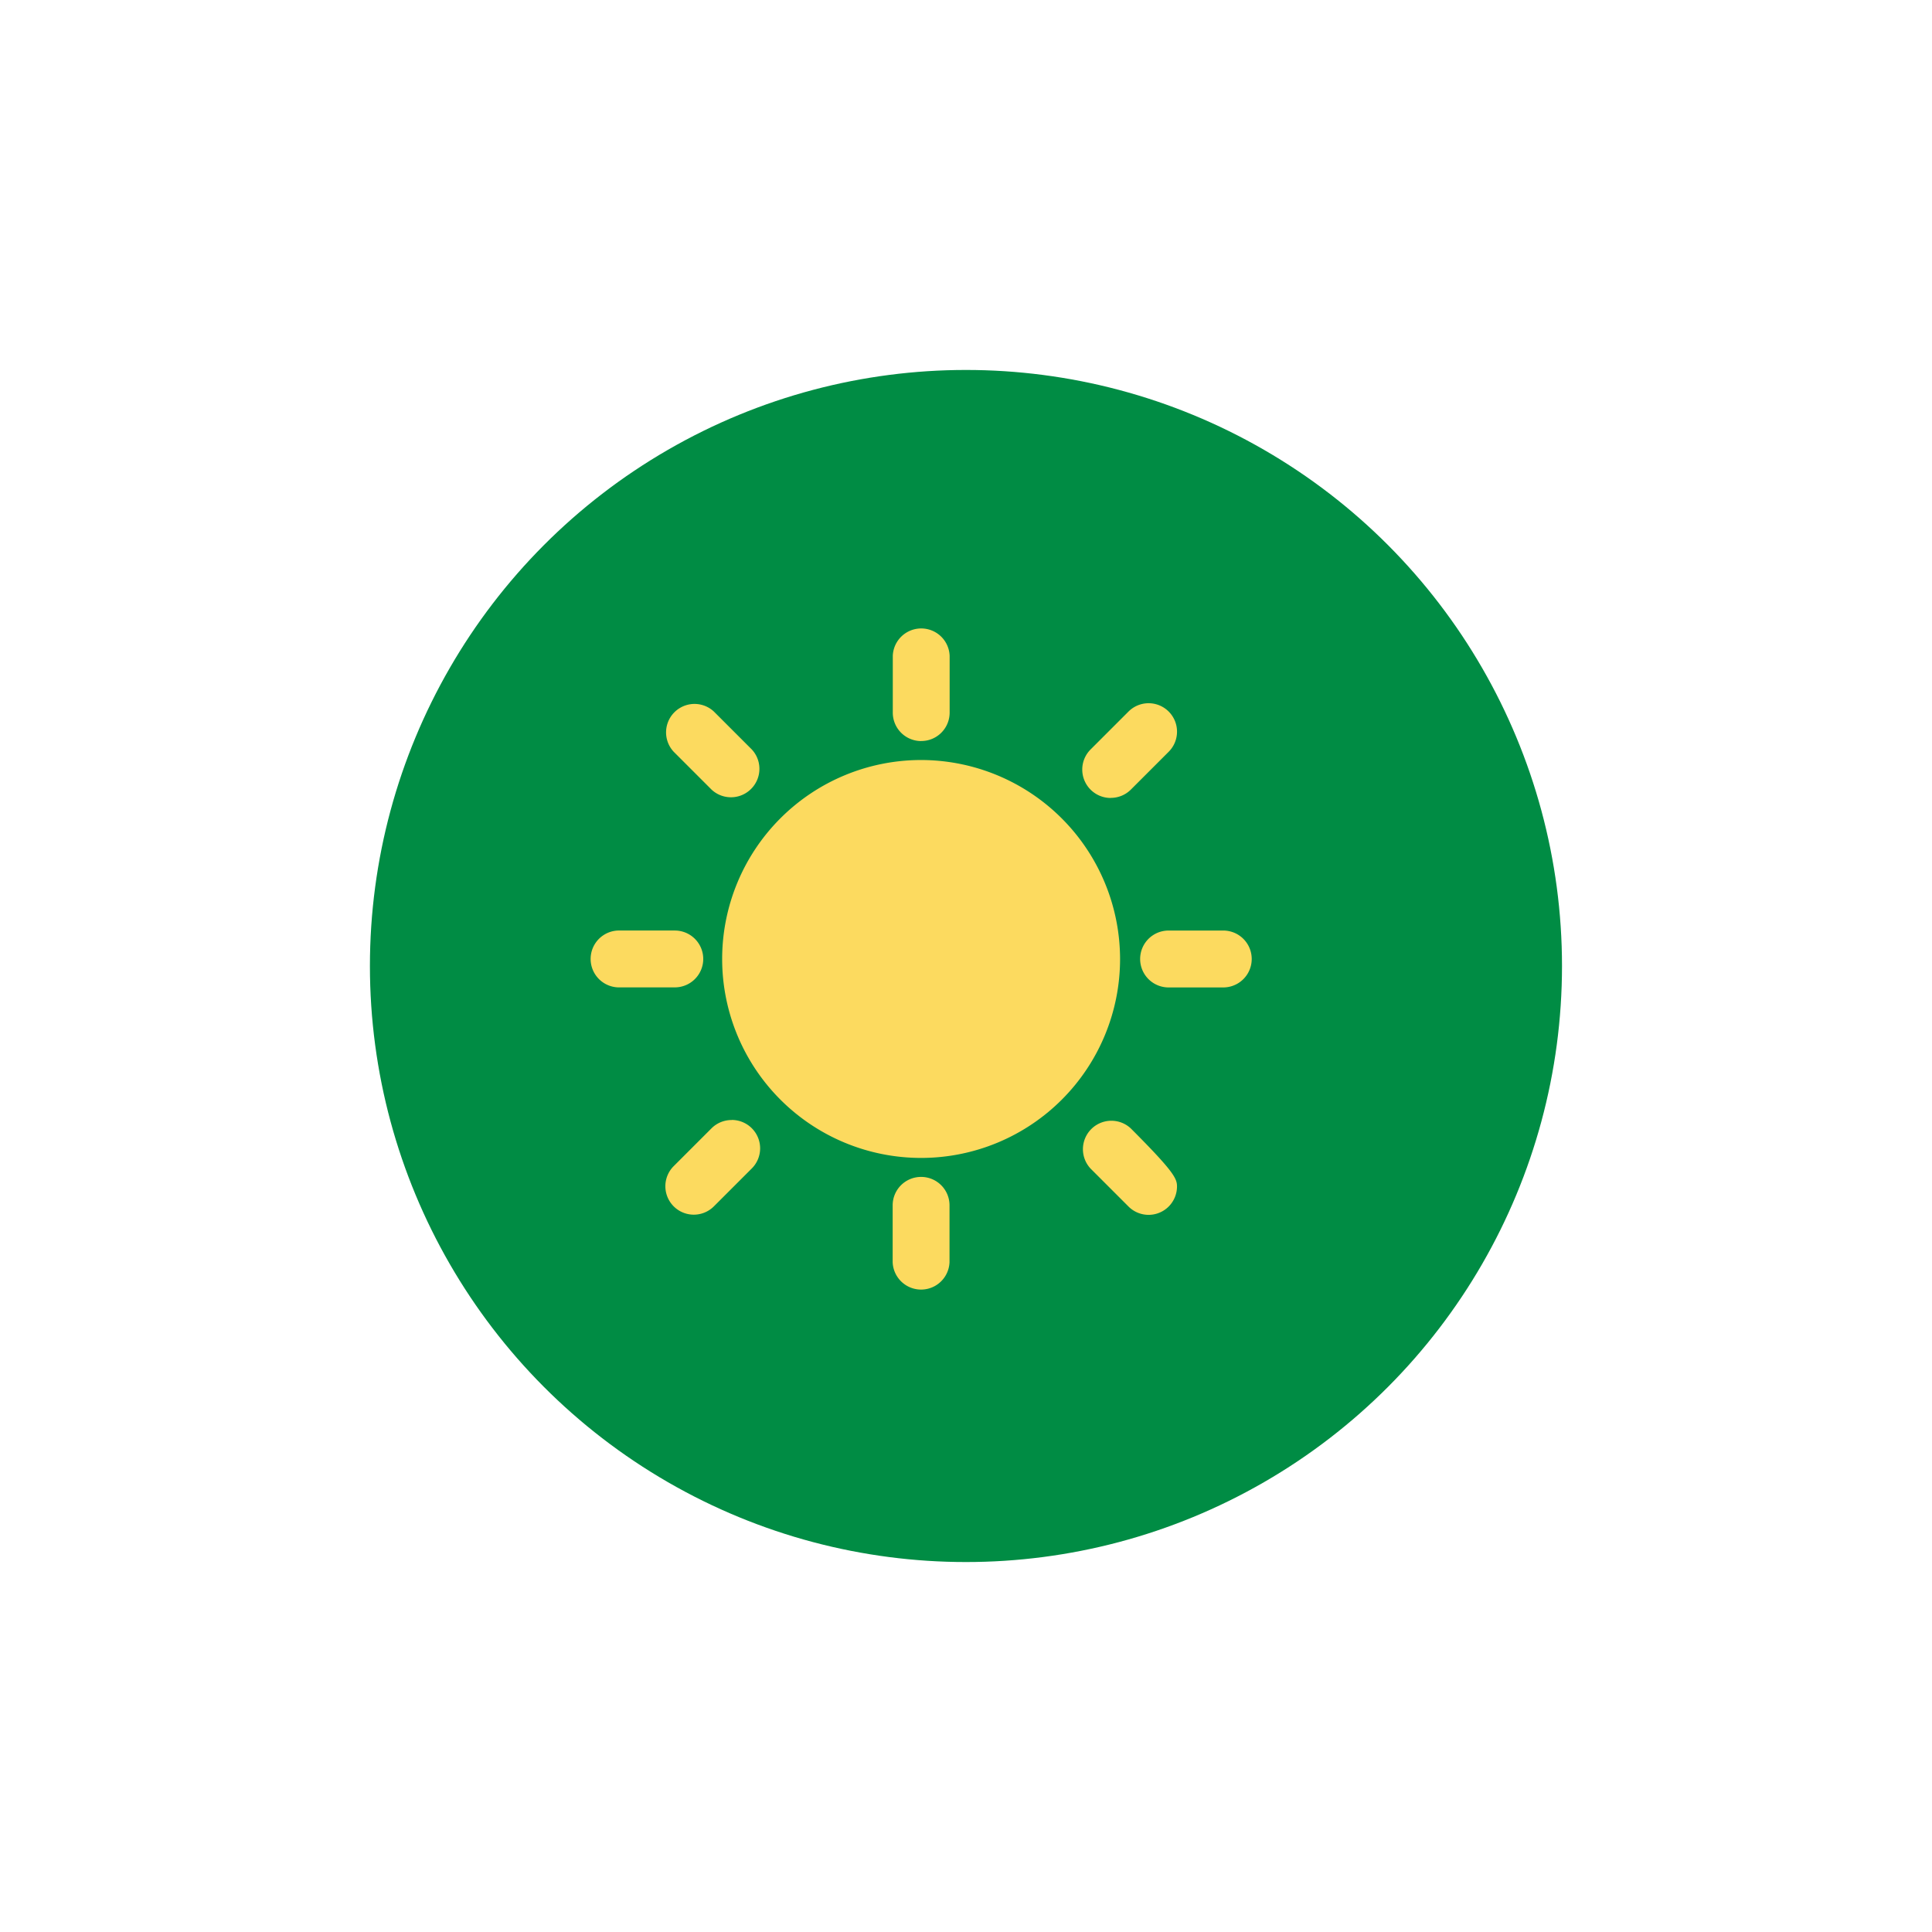 <svg xmlns="http://www.w3.org/2000/svg" xmlns:xlink="http://www.w3.org/1999/xlink" width="47" height="47" viewBox="0 0 47 47"><defs><style>.a{fill:#008c44;}.b{fill:#fcda5f;}.c{filter:url(#a);}</style><filter id="a" x="0" y="0" width="47" height="47" filterUnits="userSpaceOnUse"><feOffset input="SourceAlpha"/><feGaussianBlur stdDeviation="3" result="b"/><feFlood flood-opacity="0.161"/><feComposite operator="in" in2="b"/><feComposite in="SourceGraphic"/></filter></defs><g transform="translate(8.649 9)"><g class="c" transform="matrix(1, 0, 0, 1, -8.65, -9)"><circle class="a" cx="14.5" cy="14.5" r="14.5" transform="translate(9 9)"/></g><path class="b" d="M2.766,8.067a.692.692,0,0,0-.692-.692H.692a.692.692,0,0,0,0,1.383H2.074A.692.692,0,0,0,2.766,8.067Zm.692,3.918a.691.691,0,0,0-.489.2l-.922.922a.691.691,0,1,0,.978.978l.922-.922a.691.691,0,0,0-.489-1.18Zm4.61-9.22a.691.691,0,0,0,.692-.692V.692a.692.692,0,0,0-1.383,0V2.074A.691.691,0,0,0,8.067,2.766Zm4.61,1.383a.689.689,0,0,0,.489-.2l.922-.922a.691.691,0,1,0-.978-.978l-.922.922a.691.691,0,0,0,.489,1.18Zm-9.709-.2a.692.692,0,0,0,.978-.978l-.922-.922a.692.692,0,0,0-.978.978ZM15.443,7.376H14.06a.692.692,0,0,0,0,1.383h1.383a.692.692,0,0,0,0-1.383Zm-2.277,4.812a.692.692,0,0,0-.978.978l.922.922a.691.691,0,0,0,1.181-.489C14.291,13.408,14.213,13.236,13.166,12.188Zm-5.1,1.181a.691.691,0,0,0-.692.692v1.383a.692.692,0,0,0,1.383,0V14.06A.691.691,0,0,0,8.067,13.369Zm0-10.142a4.84,4.84,0,1,0,4.84,4.84A4.846,4.846,0,0,0,8.067,3.227Z" transform="translate(5.693 6.262)"/></g></svg>